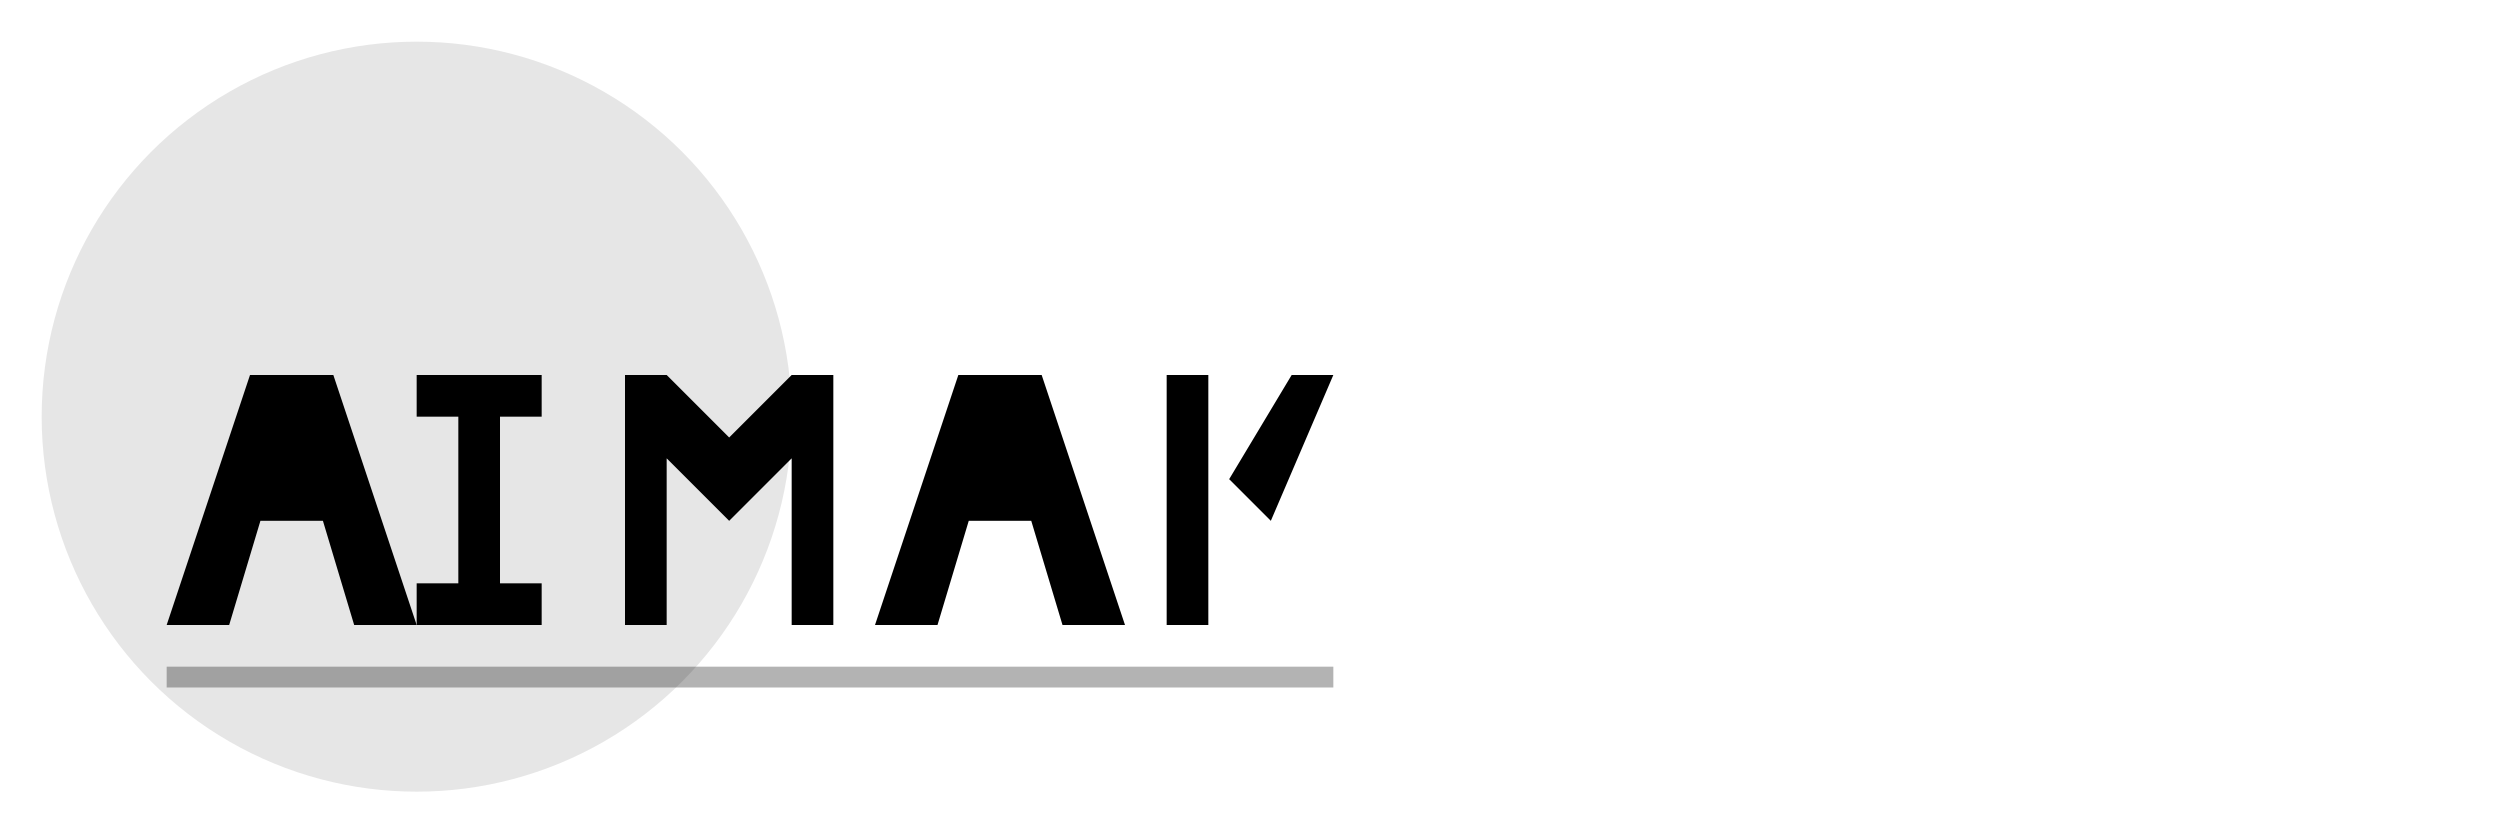 <svg width="120" height="40" viewBox="0 0 120 40" fill="none" xmlns="http://www.w3.org/2000/svg">
  <!-- Background circle for modern touch -->
  <circle cx="20" cy="20" r="18" fill="#000000" opacity="0.1"/>
  
  <!-- Letter A -->
  <path d="M8 30 L12 18 L16 18 L20 30 L17 30 L15.5 25 L12.5 25 L11 30 Z M13 22 L15 22 L14 25 Z" fill="#000000"/>
  
  <!-- Letter I -->
  <rect x="22" y="18" width="2" height="12" fill="#000000"/>
  <rect x="20" y="18" width="6" height="2" fill="#000000"/>
  <rect x="20" y="28" width="6" height="2" fill="#000000"/>
  
  <!-- Letter M -->
  <path d="M30 18 L30 30 L32 30 L32 22 L35 25 L38 22 L38 30 L40 30 L40 18 L38 18 L35 21 L32 18 Z" fill="#000000"/>
  
  <!-- Letter A -->
  <path d="M42 30 L46 18 L50 18 L54 30 L51 30 L49.5 25 L46.5 25 L45 30 Z M47 22 L49 22 L48 25 Z" fill="#000000"/>
  
  <!-- Letter N -->
  <path d="M56 18 L56 30 L58 30 L58 22 L61 25 L64 18 L62 18 L59 23 L58 22 L58 18 Z" fill="#000000"/>
  
  <!-- Modern accent line -->
  <rect x="8" y="32" width="56" height="1" fill="#000000" opacity="0.3"/>
</svg>
